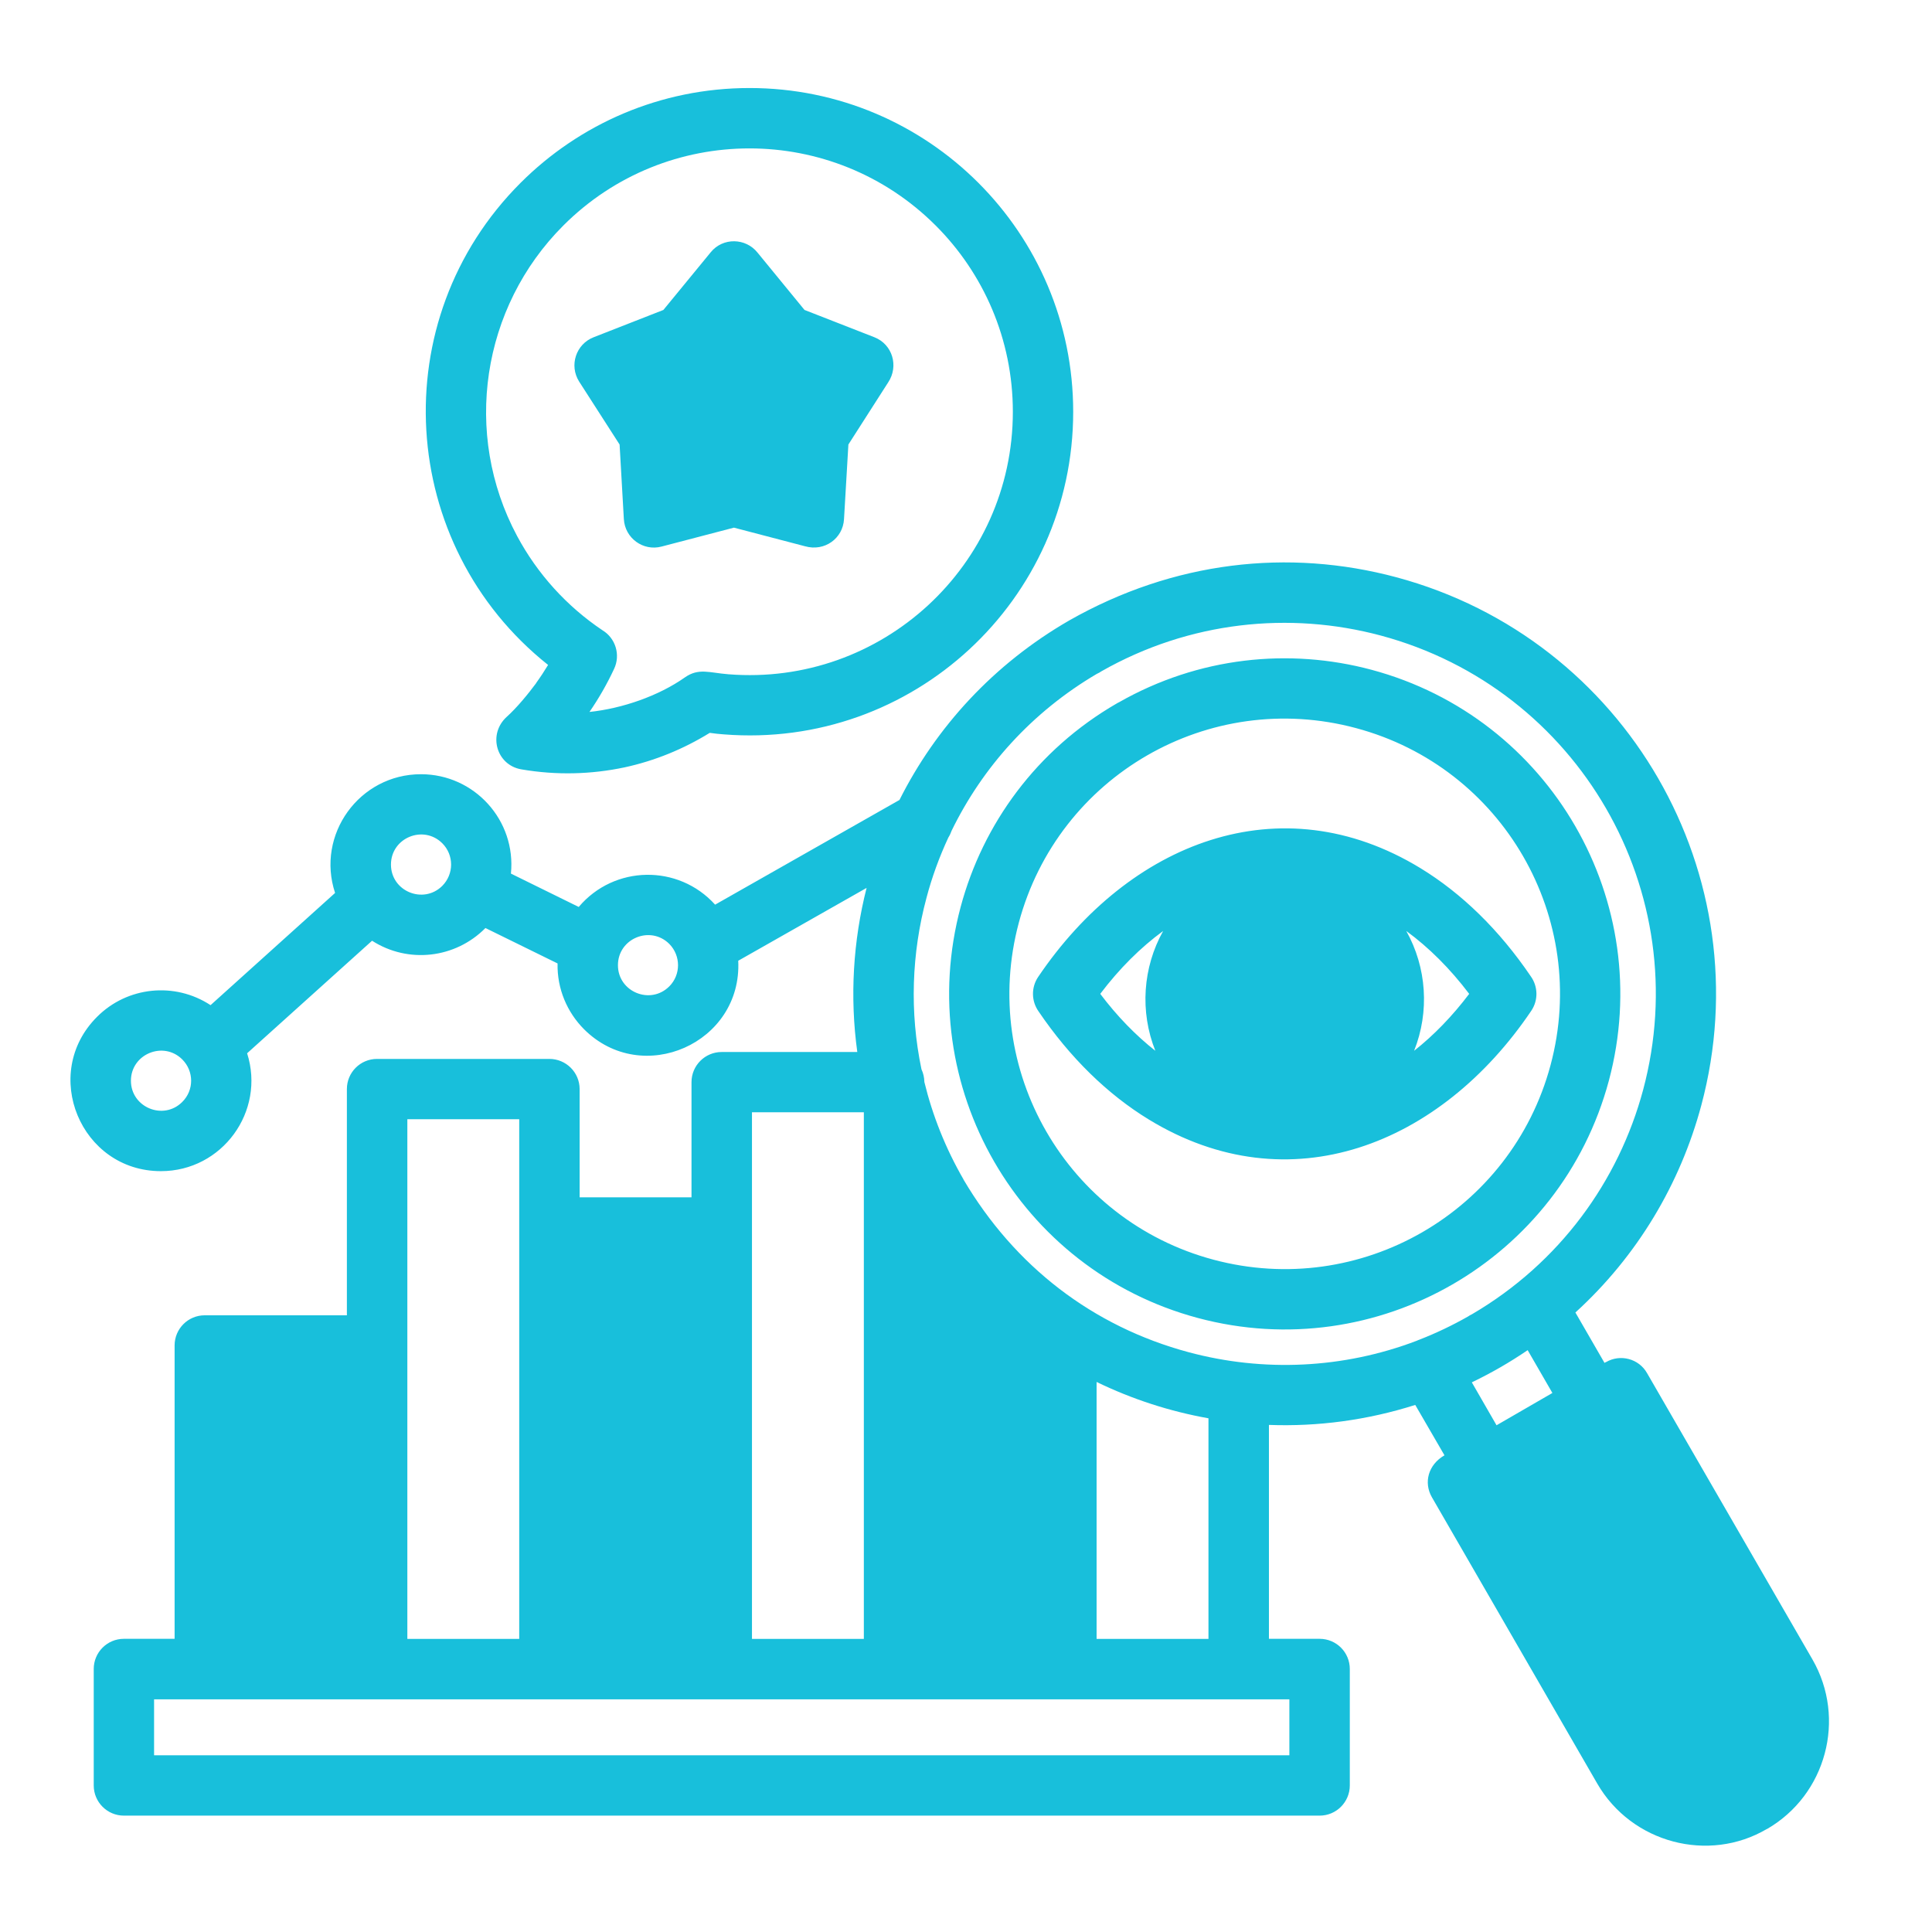 <svg width="64" height="64" viewBox="0 0 64 64" fill="none" xmlns="http://www.w3.org/2000/svg">
<path d="M25.095 8.369L26.65 10.267L28.964 11.171C29.57 11.409 29.775 12.131 29.425 12.662L28.104 14.725L27.959 17.198C27.924 17.83 27.321 18.282 26.665 18.095L24.312 17.479L21.914 18.106C21.304 18.266 20.702 17.826 20.666 17.196V17.2L20.525 14.726L19.186 12.642C18.846 12.107 19.08 11.399 19.665 11.172L21.975 10.268L23.545 8.355C23.946 7.862 24.701 7.876 25.095 8.369ZM24.829 2.916C30.75 2.916 35.551 7.717 35.551 13.641C35.551 19.891 30.226 24.823 23.975 24.327C23.826 24.317 23.67 24.299 23.511 24.277C22.644 24.812 21.694 25.202 20.694 25.419C19.595 25.652 18.44 25.687 17.271 25.486C16.442 25.345 16.151 24.323 16.786 23.746C17.122 23.445 17.502 22.981 17.764 22.626H17.76C17.901 22.431 18.032 22.232 18.156 22.027C13.16 18.052 12.7 10.6 17.245 6.057C19.187 4.117 21.866 2.916 24.829 2.916ZM30.997 7.472C27.589 4.064 22.065 4.064 18.66 7.472C15.952 10.18 15.315 14.367 17.129 17.755C17.802 19.012 18.776 20.086 19.96 20.88C20.392 21.142 20.562 21.695 20.342 22.159C20.109 22.659 19.836 23.134 19.527 23.584C20.615 23.47 21.82 23.052 22.689 22.439C23.146 22.12 23.492 22.286 24.131 22.336C29.209 22.74 33.552 18.732 33.552 13.641C33.552 11.232 32.575 9.049 30.997 7.472ZM46.585 30.84C47.261 32.048 47.361 33.511 46.844 34.809C47.496 34.295 48.109 33.663 48.669 32.923C48.034 32.084 47.332 31.386 46.585 30.84ZM38.272 34.809C37.755 33.511 37.855 32.048 38.531 30.84C37.784 31.386 37.082 32.084 36.447 32.923C37.007 33.665 37.62 34.295 38.272 34.809ZM47.056 28.76C48.42 29.592 49.667 30.805 50.712 32.346C50.946 32.676 50.964 33.129 50.726 33.483C47.721 37.934 42.711 39.925 38.059 37.087C36.695 36.255 35.447 35.042 34.402 33.501C34.169 33.171 34.151 32.718 34.389 32.364C37.397 27.91 42.404 25.922 47.056 28.76ZM60.446 58.089C60.174 59.108 59.514 60.023 58.532 60.59V60.586C56.605 61.724 54.05 61.057 52.909 59.08L47.435 49.601C47.151 49.108 47.315 48.517 47.85 48.209L46.882 46.54C45.291 47.046 43.651 47.262 42.035 47.202V54.288H43.715C44.267 54.288 44.714 54.735 44.714 55.287V59.146C44.714 59.695 44.267 60.145 43.715 60.145H4.104C3.551 60.145 3.105 59.695 3.105 59.146V55.287C3.105 54.735 3.551 54.288 4.104 54.288H5.784V44.57C5.784 44.017 6.23 43.571 6.782 43.571H11.491V36.077C11.491 35.525 11.937 35.078 12.49 35.078H18.199C18.751 35.078 19.201 35.525 19.201 36.077V39.663H22.907V35.847C22.907 35.295 23.357 34.849 23.906 34.849H28.399C28.147 33.02 28.26 31.171 28.707 29.413L24.455 31.826C24.59 34.555 21.276 36.025 19.345 34.093C18.789 33.533 18.452 32.761 18.47 31.915L16.081 30.742C15.082 31.752 13.52 31.93 12.325 31.163L8.186 34.891C8.799 36.815 7.364 38.796 5.33 38.796C2.672 38.796 1.33 35.565 3.215 33.684C4.214 32.681 5.787 32.517 6.975 33.297L11.1 29.58C10.462 27.652 11.901 25.647 13.945 25.647C15.716 25.647 17.102 27.175 16.925 28.939L19.171 30.044C20.344 28.655 22.47 28.619 23.689 29.968L29.796 26.5C31.005 24.093 32.907 22.003 35.42 20.553C38.881 18.587 42.684 18.165 46.255 19.122C53.876 21.167 58.397 29.005 56.357 36.618C55.662 39.212 54.242 41.607 52.187 43.478L53.151 45.147L53.201 45.118V45.122C53.672 44.846 54.289 45.005 54.561 45.487L60.039 54.97C60.605 55.952 60.719 57.075 60.446 58.089ZM49.575 47.214L51.425 46.144L50.606 44.726C49.994 45.141 49.422 45.47 48.756 45.792L49.575 47.214ZM46.929 44.415C46.961 44.401 46.992 44.386 47.025 44.376C47.571 44.163 48.106 43.908 48.63 43.611C48.669 43.582 48.715 43.557 48.761 43.536C51.666 41.835 53.619 39.125 54.43 36.106C56.187 29.544 52.294 22.811 45.739 21.053C42.727 20.246 39.406 20.578 36.487 22.237C36.441 22.27 36.391 22.297 36.335 22.322C34.177 23.591 32.547 25.419 31.524 27.517C31.495 27.599 31.46 27.674 31.414 27.747C31.116 28.389 30.871 29.058 30.691 29.742C30.199 31.575 30.127 33.52 30.525 35.422C30.585 35.55 30.617 35.691 30.621 35.843C30.89 36.949 31.319 38.033 31.917 39.069H31.914C33.611 41.946 36.197 43.941 39.38 44.795C41.847 45.456 44.494 45.343 46.929 44.415ZM37.06 23.268C39.706 21.759 42.707 21.457 45.432 22.187C51.36 23.775 54.882 29.872 53.295 35.801C51.704 41.728 45.61 45.247 39.681 43.66C33.75 42.072 30.235 35.971 31.822 30.046C32.556 27.3 34.341 24.834 36.999 23.3C37.021 23.286 37.039 23.275 37.06 23.268ZM44.919 24.119C40.046 22.811 35.054 25.698 33.75 30.564C32.446 35.432 35.334 40.428 40.195 41.728C45.064 43.032 50.06 40.148 51.364 35.283C52.669 30.415 49.781 25.419 44.919 24.119ZM40.032 46.983C38.75 46.754 37.502 46.35 36.326 45.779V54.29H40.032V46.983ZM22.171 31.268C21.544 30.645 20.47 31.087 20.47 31.974C20.47 32.856 21.544 33.302 22.171 32.675C22.557 32.29 22.557 31.659 22.171 31.268ZM14.652 27.935C14.025 27.311 12.951 27.753 12.951 28.64C12.951 29.526 14.025 29.968 14.652 29.345C15.039 28.955 15.042 28.325 14.652 27.935ZM6.039 35.096C5.415 34.472 4.337 34.915 4.337 35.801C4.337 36.684 5.415 37.13 6.039 36.502C6.429 36.116 6.429 35.486 6.039 35.096ZM13.494 54.29H17.2V37.076H13.494V54.29ZM24.91 54.29H28.616V36.846H24.91V54.29ZM42.711 56.292H5.104V58.146H42.712V56.292H42.711Z" fill="#18BFDB"/>
</svg>
